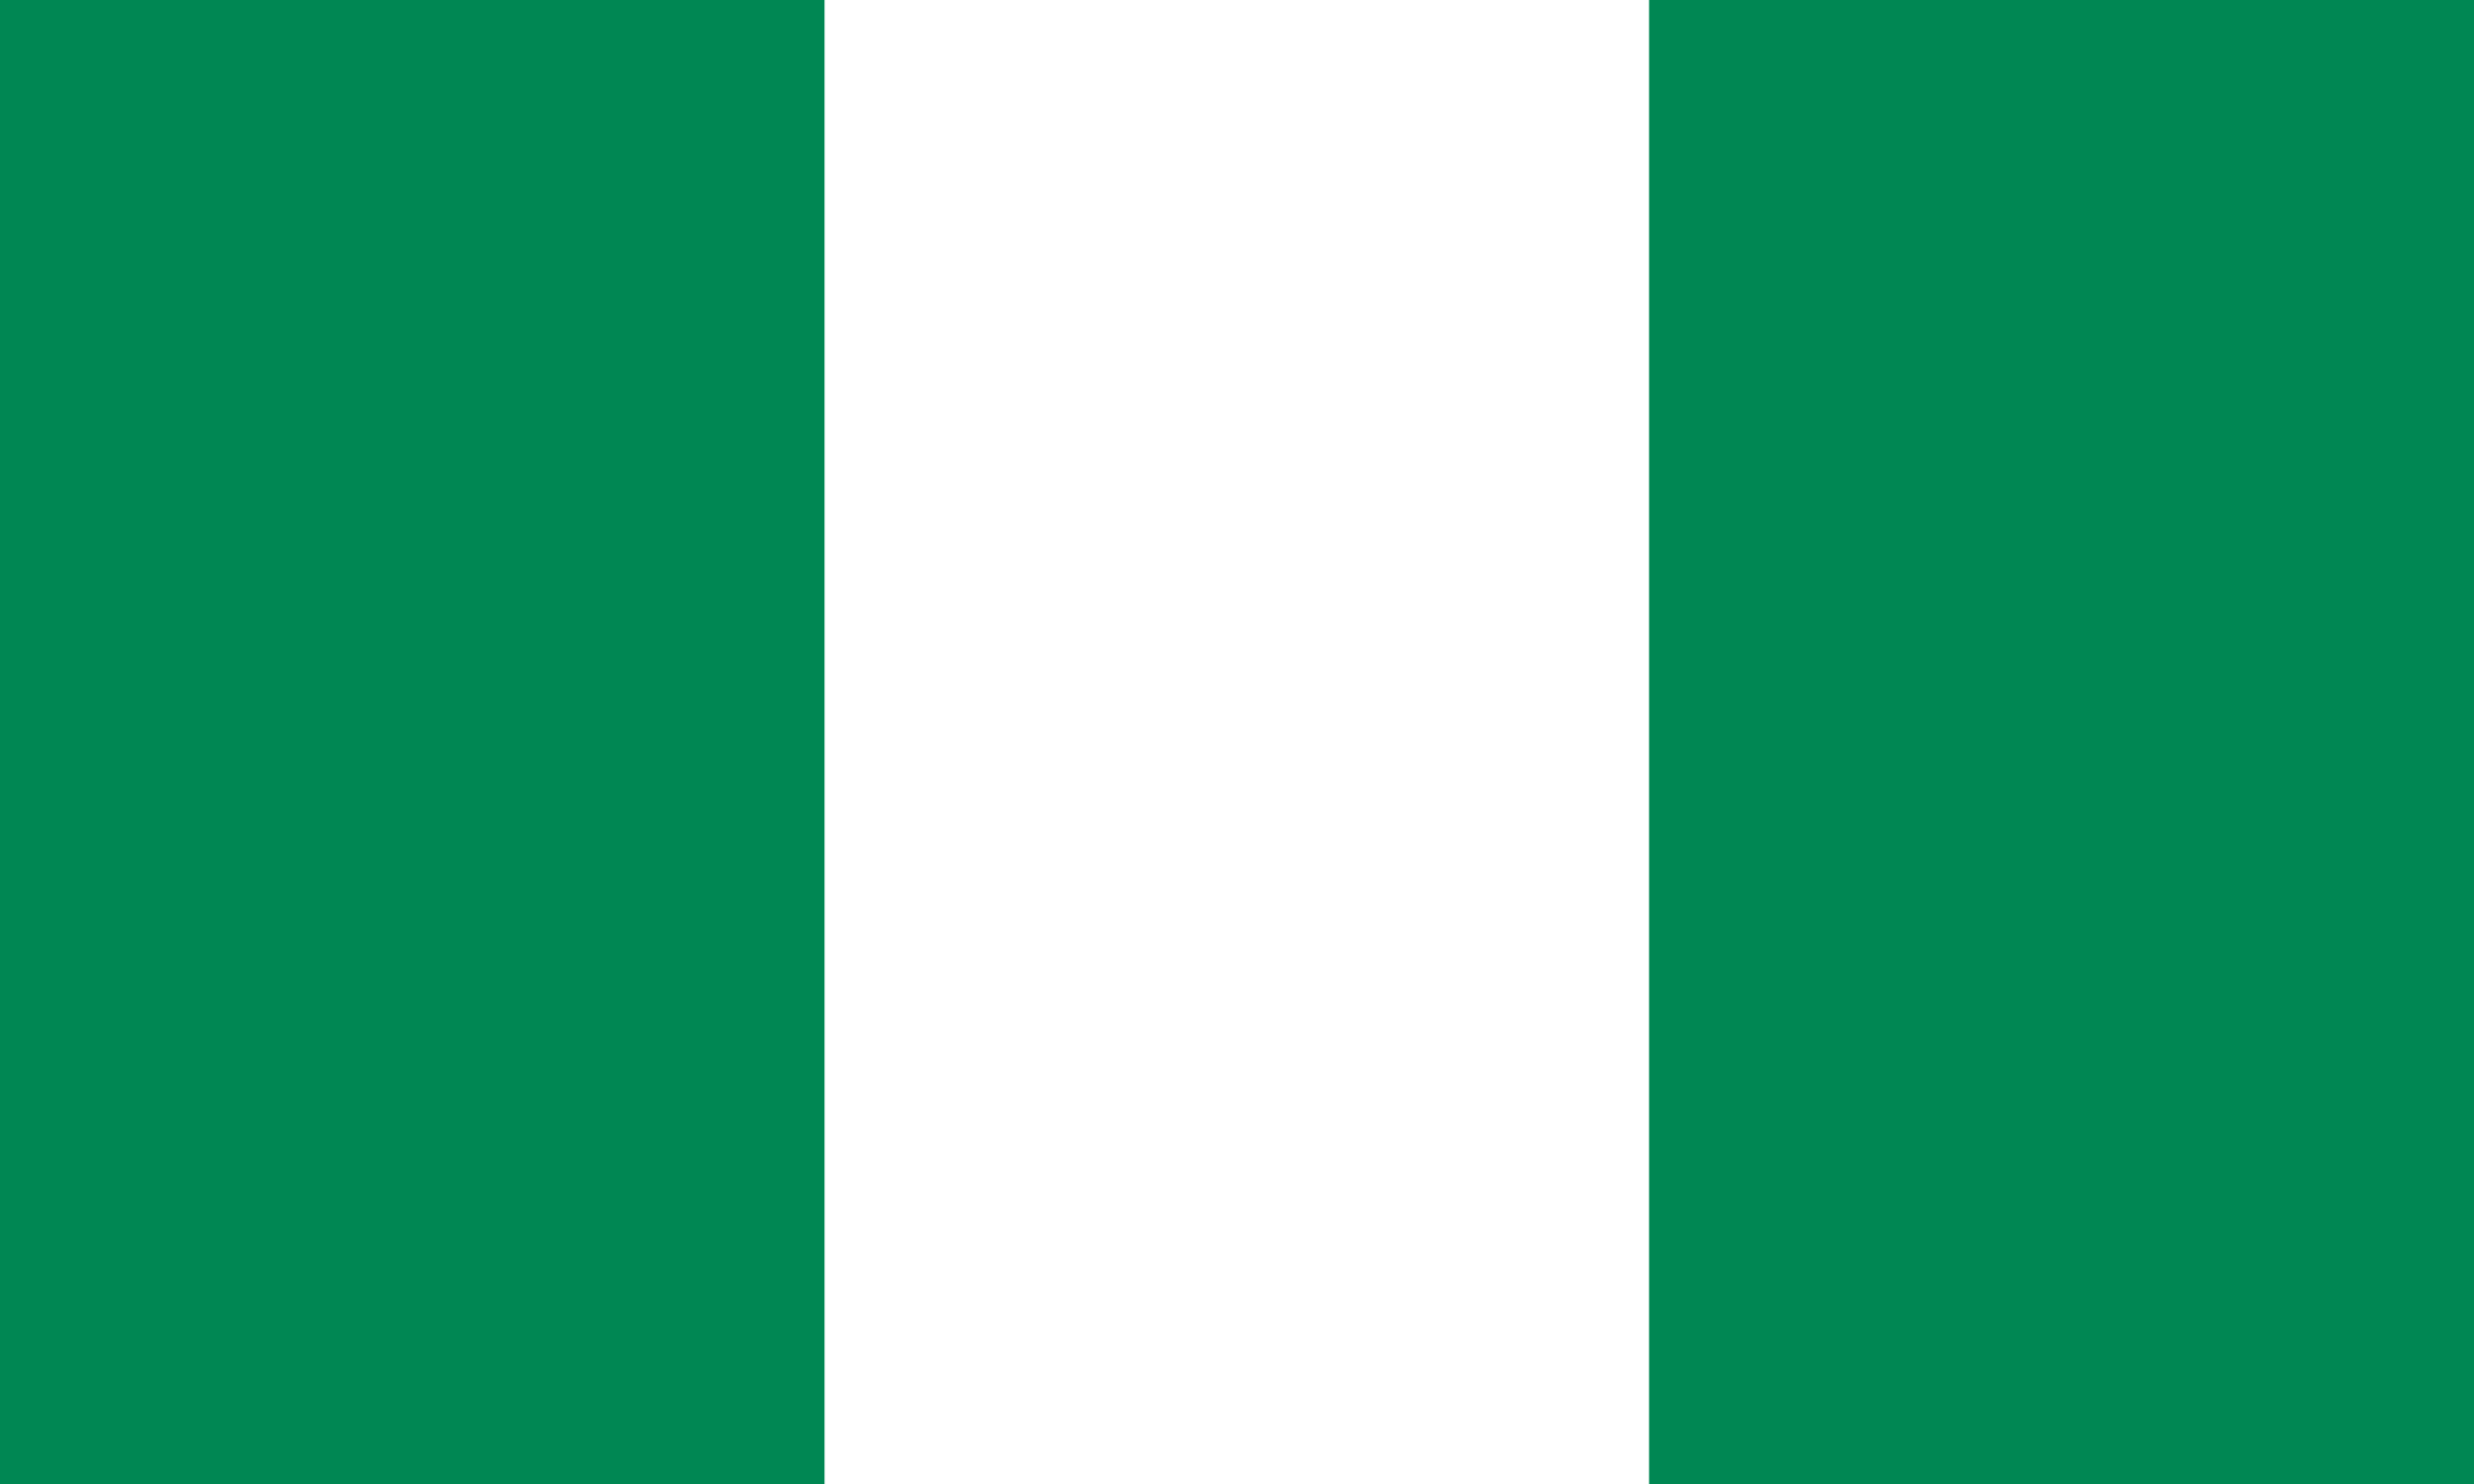 <svg width="800" height="480" xmlns="http://www.w3.org/2000/svg"><g fill="none" fill-rule="evenodd"><path fill="#FFF" d="M0 0h800v480H0z"/><path d="M533.25 0H800v480H533.25V0zM0 0h266.625v480H0V0z" fill="#008753" fill-rule="nonzero"/></g></svg>